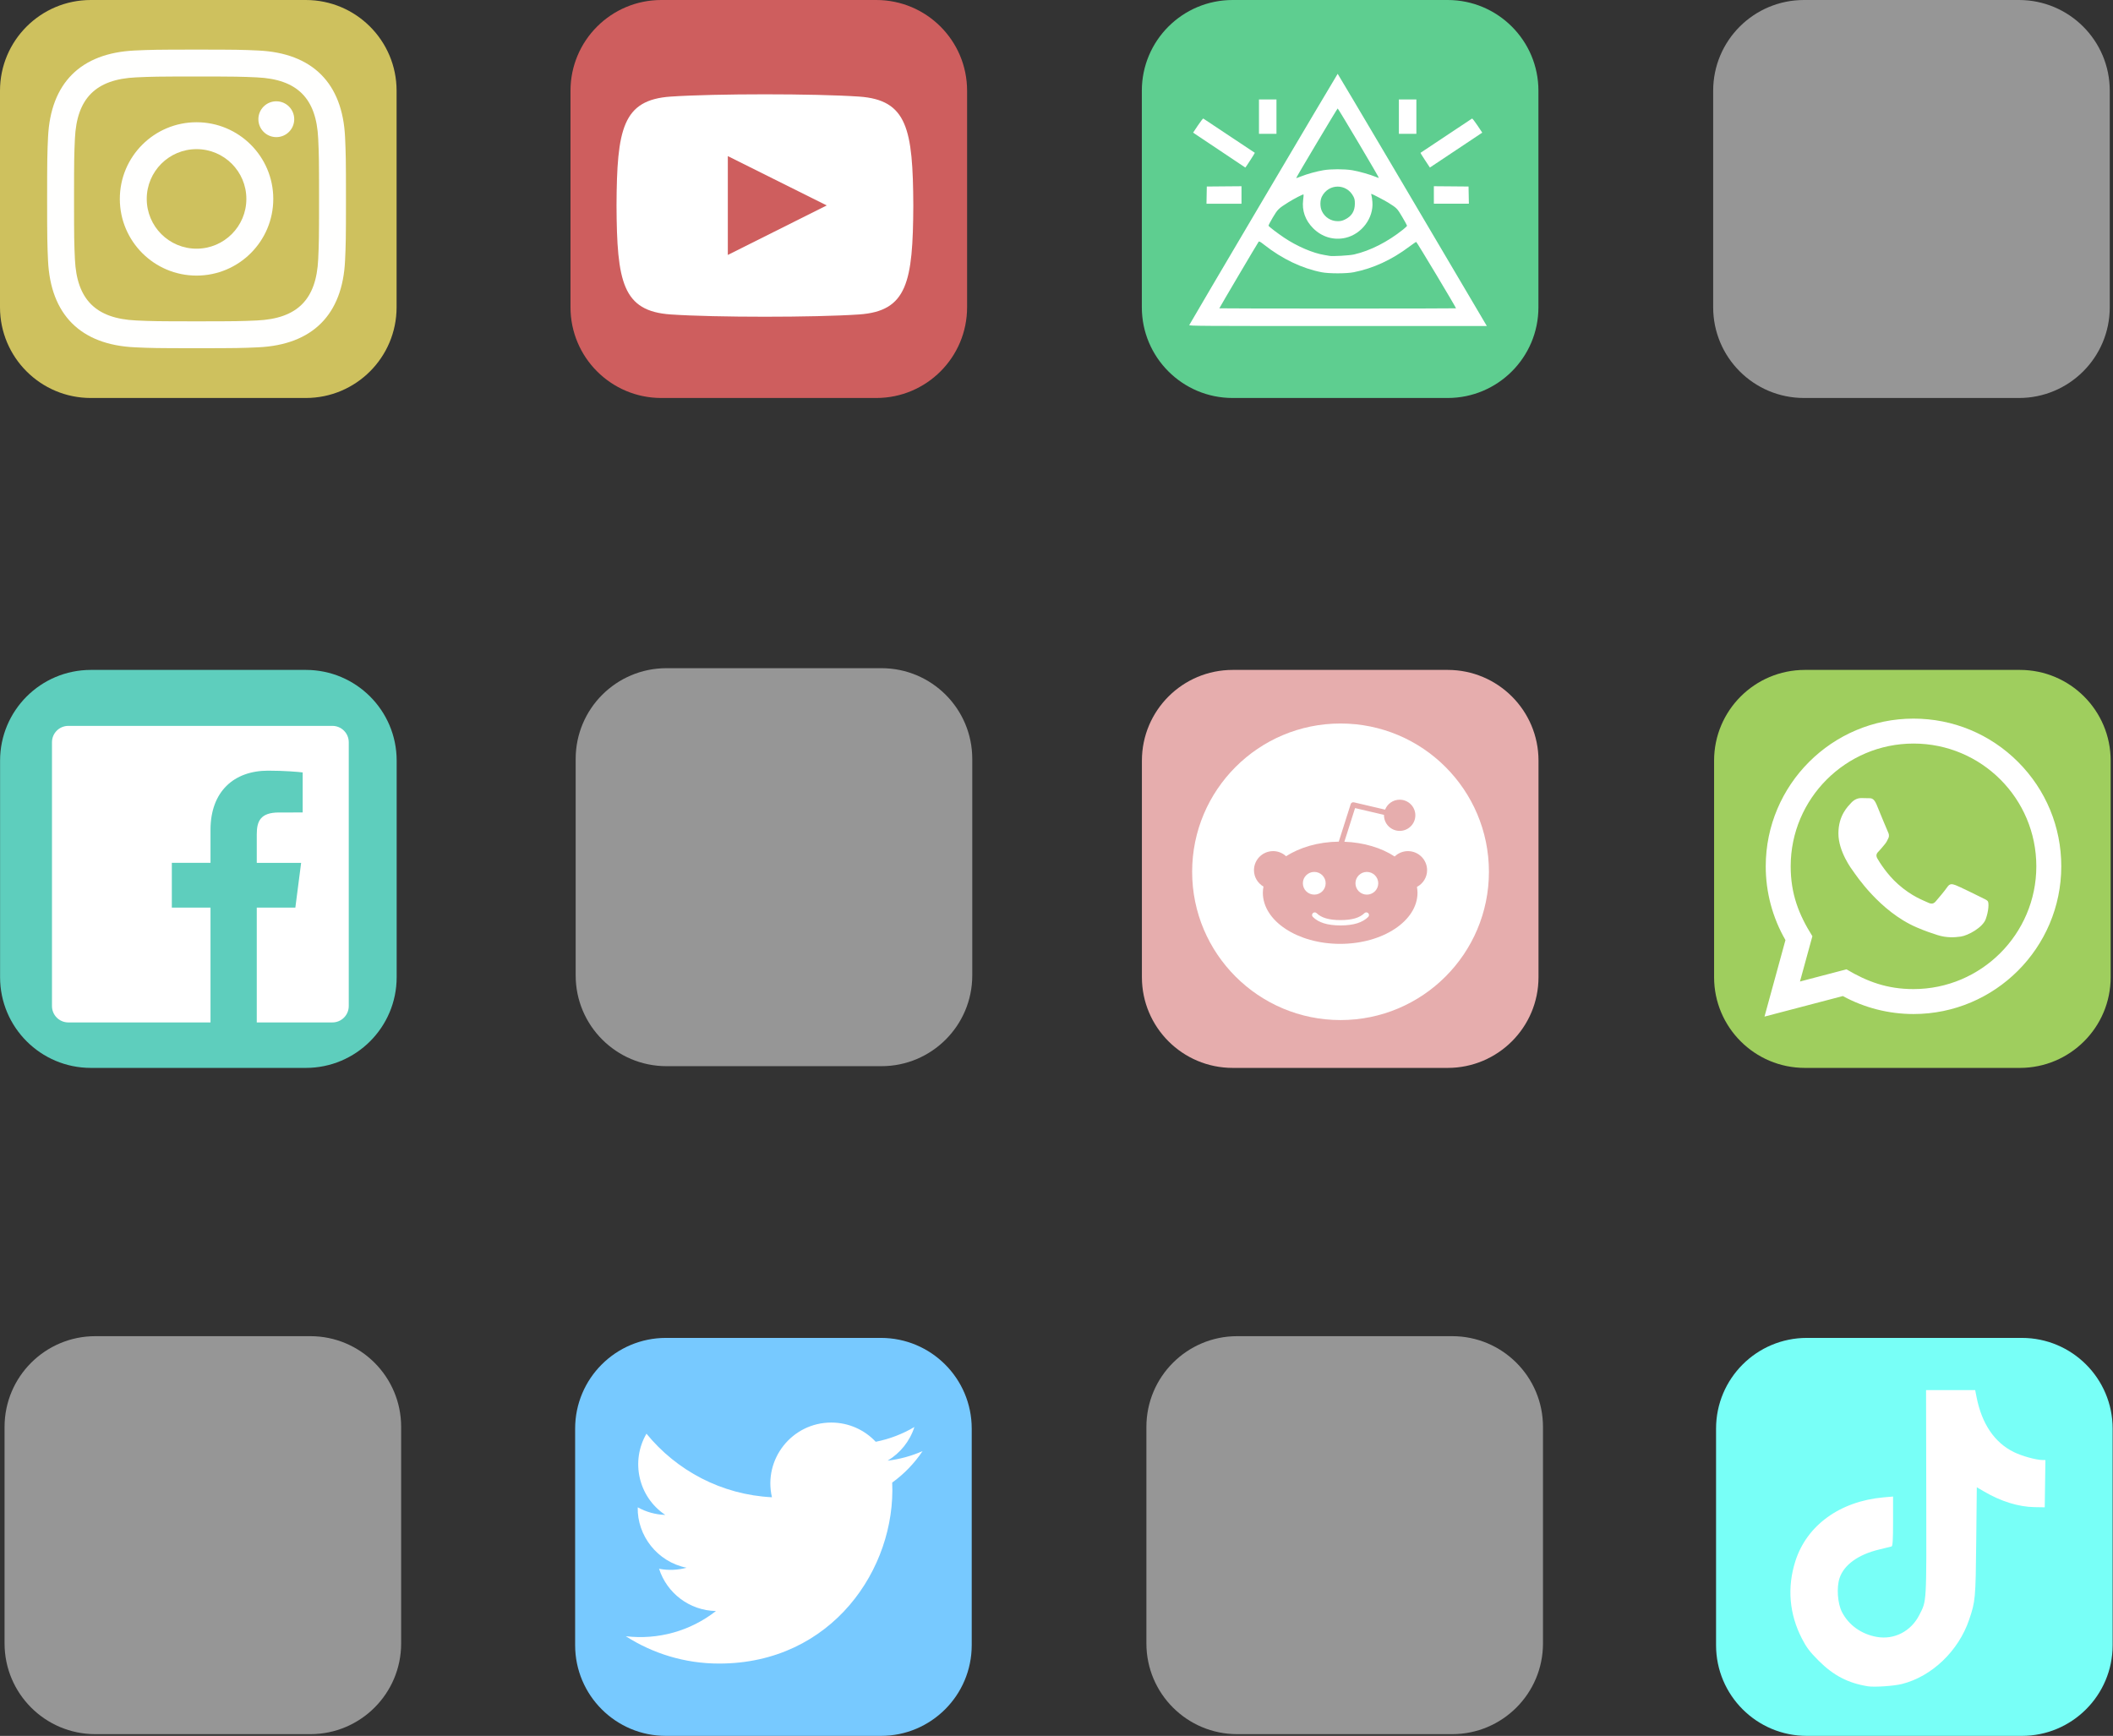 <svg width="297" height="244" viewBox="0 0 297 244" fill="none" xmlns="http://www.w3.org/2000/svg">
<rect x="0" y="0" width="297" height="244" fill="#333333" stroke="none"/>
<path d="M283.781 0H253.564C246.515 0 240.8 5.71 240.8 12.754V43.188C240.8 50.232 246.515 55.942 253.564 55.942H283.781C290.83 55.942 296.545 50.232 296.545 43.188V12.754C296.545 5.71 290.83 0 283.781 0Z" fill="#969696"/>
<path d="M203.475 0H173.258C166.209 0 160.494 5.71 160.494 12.754V43.188C160.494 50.232 166.209 55.942 173.258 55.942H203.475C210.524 55.942 216.239 50.232 216.239 43.188V12.754C216.239 5.71 210.524 0 203.475 0Z" fill="#5ECE90"/>
<path d="M167.163 45.689C167.253 45.455 187.973 10.375 188.021 10.375C188.056 10.375 201.235 32.657 208.275 44.618L208.987 45.827H188.049C168.452 45.827 167.113 45.818 167.163 45.689V45.689ZM204.655 43.337C204.655 43.199 199.138 33.998 199.06 34.005C199.005 34.01 198.586 34.296 198.128 34.64C195.632 36.519 193.033 37.719 190.275 38.266C189.249 38.47 186.805 38.471 185.768 38.268C183.006 37.728 180.222 36.398 177.702 34.414C177.154 33.982 176.991 33.891 176.915 33.974C176.816 34.082 171.388 43.276 171.388 43.337C171.388 43.355 178.873 43.371 188.021 43.371C197.17 43.371 204.655 43.357 204.655 43.337V43.337ZM190.323 35.767C192.603 35.243 195.032 34.008 197.219 32.261C197.523 32.018 197.772 31.778 197.772 31.728C197.772 31.678 197.47 31.125 197.101 30.5C196.387 29.29 196.344 29.247 195.129 28.485C194.633 28.175 192.843 27.241 192.743 27.241C192.723 27.241 192.739 27.36 192.779 27.506C192.821 27.651 192.877 28.047 192.904 28.386C193.083 30.638 191.403 32.891 189.148 33.423C187.484 33.815 185.813 33.325 184.573 32.081C183.466 30.972 182.981 29.601 183.169 28.114C183.22 27.705 183.246 27.354 183.225 27.334C183.165 27.274 181.904 27.924 181.098 28.429C179.706 29.302 179.588 29.417 178.893 30.586C178.543 31.174 178.278 31.689 178.303 31.73C178.408 31.9 179.525 32.755 180.486 33.402C182.274 34.606 184.541 35.583 186.137 35.837C186.475 35.891 186.807 35.948 186.875 35.965C187.249 36.054 189.677 35.915 190.323 35.767L190.323 35.767ZM189.046 30.854C189.981 30.406 190.434 29.682 190.437 28.633C190.438 28.142 190.399 27.941 190.239 27.628C189.286 25.764 186.757 25.764 185.804 27.628C185.53 28.166 185.525 29.067 185.795 29.657C186.194 30.531 187.062 31.089 188.022 31.089C188.44 31.089 188.66 31.039 189.046 30.854H189.046ZM182.884 24.792C183.743 24.45 185.063 24.086 186.014 23.926C187.094 23.745 188.939 23.746 190.07 23.927C190.937 24.066 192.655 24.553 193.386 24.866C193.603 24.959 193.794 25.021 193.811 25.004C193.862 24.953 188.103 15.246 188.021 15.246C187.961 15.246 182.204 24.901 182.204 25.002C182.204 25.055 182.28 25.031 182.884 24.791V24.792ZM169.604 27.425L169.627 26.218L172.065 26.197L174.503 26.177V27.406V28.636H172.042H169.582L169.604 27.425ZM201.541 27.405V26.176L203.979 26.196L206.416 26.217L206.44 27.424L206.463 28.632H204.003H201.543L201.541 27.405ZM171.368 21.096L167.701 18.645L168.377 17.63C168.749 17.072 169.09 16.637 169.135 16.663C169.246 16.728 176.337 21.444 176.378 21.48C176.405 21.503 175.074 23.571 175.043 23.553C175.04 23.551 173.384 22.444 171.368 21.096ZM200.308 22.528C199.936 21.968 199.647 21.496 199.665 21.48C199.706 21.444 206.797 16.729 206.908 16.663C206.953 16.637 207.294 17.072 207.666 17.63L208.342 18.645L204.663 21.096L200.984 23.548L200.308 22.528ZM176.96 16.394V13.978H178.189H179.418V16.393V18.809H178.189H176.96V16.394ZM196.625 16.394V13.978H197.854H199.083V16.393V18.809H197.854H196.625V16.394Z" fill="white"/>
<path d="M123.169 0H92.952C85.903 0 80.188 5.71 80.188 12.754V43.188C80.188 50.232 85.903 55.942 92.952 55.942H123.169C130.218 55.942 135.933 50.232 135.933 43.188V12.754C135.933 5.71 130.218 0 123.169 0Z" fill="#CE5E5E"/>
<path d="M120.751 13.576C114.487 13.149 100.535 13.151 94.279 13.576C87.506 14.038 86.708 18.127 86.657 28.888C86.71 39.63 87.499 43.736 94.279 44.2C100.537 44.626 114.487 44.627 120.751 44.2C127.525 43.738 128.323 39.65 128.373 28.888C128.321 18.146 127.532 14.04 120.751 13.576ZM102.301 35.836V21.941L116.206 28.876L102.301 35.836Z" fill="white"/>
<path d="M42.991 94.164H12.774C5.725 94.164 0.01 99.874 0.01 106.918V137.352C0.01 144.396 5.725 150.106 12.774 150.106H42.991C50.04 150.106 55.755 144.396 55.755 137.352V106.918C55.755 99.874 50.04 94.164 42.991 94.164Z" fill="#5ECEBD"/>
<path d="M46.718 102.03H9.609C8.336 102.03 7.306 103.06 7.306 104.331V141.415C7.306 142.684 8.336 143.714 9.609 143.714H29.589V127.572H24.152V121.281H29.589V116.642C29.589 111.258 32.879 108.326 37.687 108.326C39.99 108.326 41.968 108.498 42.545 108.574V114.202L39.211 114.203C36.597 114.203 36.091 115.445 36.091 117.265V121.283H42.326L41.514 127.573H36.091V143.714H46.722C47.991 143.714 49.021 142.684 49.021 141.413V104.331C49.021 103.06 47.991 102.03 46.718 102.03V102.03Z" fill="white"/>
<path d="M283.91 94.164H253.693C246.643 94.164 240.929 99.874 240.929 106.918V137.352C240.929 144.396 246.643 150.106 253.693 150.106H283.91C290.959 150.106 296.673 144.396 296.673 137.352V106.918C296.673 99.874 290.959 94.164 283.91 94.164Z" fill="#9FCE5E"/>
<path d="M248.015 142.894L250.961 132.138C249.143 128.99 248.188 125.421 248.19 121.762C248.195 110.321 257.512 101.01 268.96 101.01C274.515 101.012 279.73 103.174 283.653 107.097C287.573 111.02 289.732 116.235 289.73 121.781C289.724 133.224 280.408 142.534 268.96 142.534C265.484 142.533 262.06 141.662 259.026 140.007L248.015 142.894ZM259.536 136.25C262.463 137.986 265.257 139.026 268.953 139.028C278.468 139.028 286.218 131.29 286.223 121.778C286.227 112.246 278.513 104.518 268.967 104.515C259.445 104.515 251.7 112.253 251.696 121.764C251.694 125.646 252.833 128.554 254.746 131.596L253.001 137.962L259.536 136.25ZM279.423 126.714C279.293 126.498 278.948 126.369 278.427 126.109C277.908 125.849 275.357 124.594 274.88 124.421C274.405 124.249 274.059 124.162 273.712 124.681C273.366 125.2 272.371 126.369 272.069 126.714C271.766 127.06 271.463 127.104 270.944 126.844C270.425 126.584 268.752 126.038 266.77 124.27C265.228 122.895 264.185 121.197 263.883 120.677C263.581 120.158 263.85 119.877 264.11 119.619C264.344 119.387 264.629 119.014 264.889 118.71C265.152 118.41 265.238 118.193 265.413 117.846C265.586 117.5 265.5 117.197 265.367 116.937C265.235 116.678 264.198 114.125 263.767 113.087C263.345 112.077 262.916 112.213 262.599 112.197L261.603 112.176C261.257 112.176 260.695 112.306 260.22 112.825C259.745 113.345 258.404 114.598 258.404 117.152C258.404 119.705 260.264 122.171 260.522 122.516C260.782 122.862 264.181 128.101 269.387 130.347C270.625 130.881 271.593 131.2 272.346 131.439C273.589 131.833 274.721 131.777 275.615 131.645C276.612 131.497 278.685 130.39 279.118 129.179C279.551 127.966 279.551 126.928 279.421 126.711L279.423 126.714Z" fill="white"/>
<path d="M42.981 0H12.764C5.714 0 0 5.71 0 12.754V43.188C0 50.232 5.714 55.942 12.764 55.942H42.981C50.03 55.942 55.744 50.232 55.744 43.188V12.754C55.744 5.71 50.03 0 42.981 0Z" fill="#CEC15E"/>
<path d="M27.627 10.755C33.234 10.755 33.9 10.775 36.115 10.877C41.807 11.136 44.466 13.834 44.725 19.48C44.827 21.692 44.846 22.357 44.846 27.96C44.846 33.566 44.826 34.229 44.725 36.441C44.464 42.081 41.812 44.785 36.115 45.044C33.9 45.146 33.238 45.166 27.627 45.166C22.019 45.166 21.354 45.146 19.14 45.044C13.434 44.784 10.789 42.073 10.53 36.439C10.428 34.227 10.408 33.564 10.408 27.959C10.408 22.355 10.428 21.692 10.53 19.478C10.791 13.834 13.443 11.134 19.14 10.875C21.356 10.775 22.019 10.755 27.627 10.755V10.755ZM27.627 6.971C21.923 6.971 21.209 6.998 18.968 7.097C11.341 7.447 7.101 11.676 6.751 19.305C6.648 21.545 6.624 22.259 6.624 27.959C6.624 33.658 6.65 34.374 6.75 36.612C7.099 44.234 11.332 48.47 18.966 48.82C21.208 48.922 21.922 48.946 27.627 48.946C33.331 48.946 34.046 48.92 36.287 48.82C43.907 48.47 48.157 44.241 48.502 36.612C48.605 34.374 48.629 33.658 48.629 27.959C48.629 22.259 48.603 21.545 48.504 19.307C48.16 11.692 43.923 7.449 36.289 7.099C34.047 6.996 33.331 6.971 27.627 6.971L27.627 6.971ZM27.627 17.182C21.671 17.182 16.842 22.007 16.842 27.959C16.842 33.91 21.671 38.738 27.627 38.738C33.583 38.738 38.412 33.912 38.412 27.959C38.412 22.007 33.583 17.182 27.627 17.182ZM27.627 34.955C23.76 34.955 20.626 31.824 20.626 27.959C20.626 24.096 23.76 20.963 27.627 20.963C31.493 20.963 34.628 24.096 34.628 27.959C34.628 31.824 31.493 34.955 27.627 34.955ZM38.839 14.238C37.446 14.238 36.317 15.366 36.317 16.757C36.317 18.147 37.446 19.275 38.839 19.275C40.23 19.275 41.357 18.147 41.357 16.757C41.357 15.366 40.23 14.238 38.839 14.238Z" fill="white" fill-opacity="0.992"/>
<path d="M123.82 188.058H93.603C86.554 188.058 80.84 193.768 80.84 200.812V231.246C80.84 238.29 86.554 244 93.603 244H123.82C130.869 244 136.584 238.29 136.584 231.246V200.812C136.584 193.768 130.869 188.058 123.82 188.058Z" fill="#77C9FF"/>
<path d="M129.677 203.968C128.142 204.649 126.493 205.107 124.762 205.314C126.529 204.256 127.887 202.58 128.525 200.583C126.872 201.562 125.04 202.274 123.09 202.658C121.53 200.996 119.304 199.957 116.843 199.957C111.317 199.957 107.257 205.109 108.505 210.457C101.394 210.101 95.088 206.696 90.866 201.522C88.624 205.366 89.703 210.394 93.513 212.94C92.112 212.894 90.791 212.512 89.639 211.87C89.545 215.832 92.387 219.539 96.503 220.364C95.298 220.69 93.979 220.767 92.637 220.509C93.725 223.907 96.885 226.378 100.633 226.448C97.035 229.267 92.502 230.526 87.962 229.991C91.749 232.417 96.249 233.833 101.081 233.833C116.971 233.833 125.949 220.423 125.406 208.395C127.079 207.188 128.53 205.682 129.677 203.968V203.968Z" fill="white"/>
<path d="M284.187 188.058H253.97C246.92 188.058 241.206 193.768 241.206 200.812V231.246C241.206 238.29 246.92 244 253.97 244H284.187C291.236 244 296.95 238.29 296.95 231.246V200.812C296.95 193.768 291.236 188.058 284.187 188.058Z" fill="#78FFF7"/>
<path d="M262.548 237.028C259.767 236.582 257.716 235.517 255.634 233.438C254.383 232.188 253.914 231.569 253.271 230.319C251.494 226.86 251.178 223.142 252.349 219.453C253.953 214.398 258.622 211.017 264.749 210.473L266.087 210.355V213.834C266.087 216.469 266.034 217.328 265.871 217.375C265.752 217.409 264.963 217.603 264.116 217.806C261.183 218.511 259.186 219.955 258.566 221.82C258.126 223.145 258.284 225.384 258.903 226.589C259.846 228.427 261.635 229.706 263.795 230.086C266.253 230.519 268.612 229.302 269.779 226.999C270.823 224.939 270.784 225.64 270.752 209.842L270.724 195.395H274.176H277.628L277.824 196.387C278.568 200.149 280.346 202.77 283.058 204.104C284.209 204.67 286.188 205.217 287.108 205.224L287.5 205.228L287.453 208.549L287.406 211.869L285.939 211.844C283.717 211.805 281.25 211.039 278.885 209.655L277.856 209.052L277.776 216.671C277.691 224.733 277.66 225.074 276.776 227.675C275.285 232.062 271.549 235.637 267.339 236.704C266.223 236.987 263.455 237.175 262.548 237.029L262.548 237.028Z" fill="white"/>
<path d="M203.486 94.164H173.269C166.22 94.164 160.505 99.874 160.505 106.918V137.352C160.505 144.396 166.22 150.106 173.269 150.106H203.486C210.535 150.106 216.25 144.396 216.25 137.352V106.918C216.25 99.874 210.535 94.164 203.486 94.164Z" fill="#E6ADAD"/>
<path d="M192.314 128.354C192.462 128.5 192.462 128.738 192.314 128.886C191.505 129.688 190.238 130.079 188.436 130.079L188.422 130.075L188.409 130.079C186.608 130.079 185.339 129.689 184.531 128.884C184.383 128.739 184.383 128.5 184.531 128.355C184.676 128.209 184.916 128.209 185.064 128.355C185.723 129.01 186.816 129.329 188.408 129.329L188.422 129.333L188.436 129.329C190.026 129.329 191.119 129.009 191.78 128.355C191.928 128.209 192.167 128.209 192.313 128.355L192.314 128.354ZM186.334 124.155C186.334 123.274 185.615 122.558 184.732 122.558C183.847 122.558 183.128 123.274 183.128 124.155C183.128 125.033 183.847 125.749 184.732 125.749C185.615 125.751 186.334 125.035 186.334 124.155ZM209.281 122.539C209.281 134.049 199.942 143.382 188.424 143.382C176.905 143.382 167.566 134.049 167.566 122.539C167.566 111.029 176.905 101.697 188.424 101.697C199.942 101.697 209.281 111.029 209.281 122.539ZM200.591 122.316C200.591 120.838 199.383 119.636 197.897 119.636C197.172 119.636 196.515 119.926 196.03 120.391C194.194 119.184 191.711 118.416 188.963 118.317L190.466 113.586L194.539 114.54L194.533 114.599C194.533 115.808 195.522 116.791 196.737 116.791C197.952 116.791 198.939 115.808 198.939 114.599C198.939 113.39 197.952 112.407 196.737 112.407C195.803 112.407 195.009 112.988 194.687 113.803L190.299 112.775C190.107 112.729 189.911 112.841 189.852 113.027L188.175 118.304C185.296 118.337 182.691 119.113 180.774 120.355C180.292 119.912 179.654 119.634 178.948 119.634C177.464 119.636 176.256 120.838 176.256 122.316C176.256 123.299 176.797 124.15 177.591 124.617C177.539 124.902 177.504 125.192 177.504 125.486C177.504 129.447 182.38 132.671 188.373 132.671C194.366 132.671 199.242 129.447 199.242 125.486C199.242 125.208 199.209 124.935 199.166 124.666C200.01 124.212 200.591 123.335 200.591 122.316L200.591 122.316ZM192.123 122.56C191.238 122.56 190.52 123.276 190.52 124.157C190.52 125.036 191.24 125.751 192.123 125.751C193.005 125.751 193.725 125.036 193.725 124.157C193.725 123.276 193.007 122.56 192.123 122.56Z" fill="white"/>
<path d="M43.621 187.814H13.404C6.355 187.814 0.641 193.525 0.641 200.569V231.002C0.641 238.046 6.355 243.756 13.404 243.756H43.621C50.671 243.756 56.385 238.046 56.385 231.002V200.569C56.385 193.525 50.671 187.814 43.621 187.814Z" fill="#969696"/>
<path d="M204.116 187.814H173.899C166.85 187.814 161.136 193.525 161.136 200.569V231.002C161.136 238.046 166.85 243.756 173.899 243.756H204.116C211.165 243.756 216.88 238.046 216.88 231.002V200.569C216.88 193.525 211.165 187.814 204.116 187.814Z" fill="#969696"/>
<path d="M123.897 93.921H93.679C86.63 93.921 80.916 99.631 80.916 106.675V137.109C80.916 144.152 86.63 149.863 93.679 149.863H123.897C130.946 149.863 136.66 144.152 136.66 137.109V106.675C136.66 99.631 130.946 93.921 123.897 93.921Z" fill="#969696"/>
</svg>
